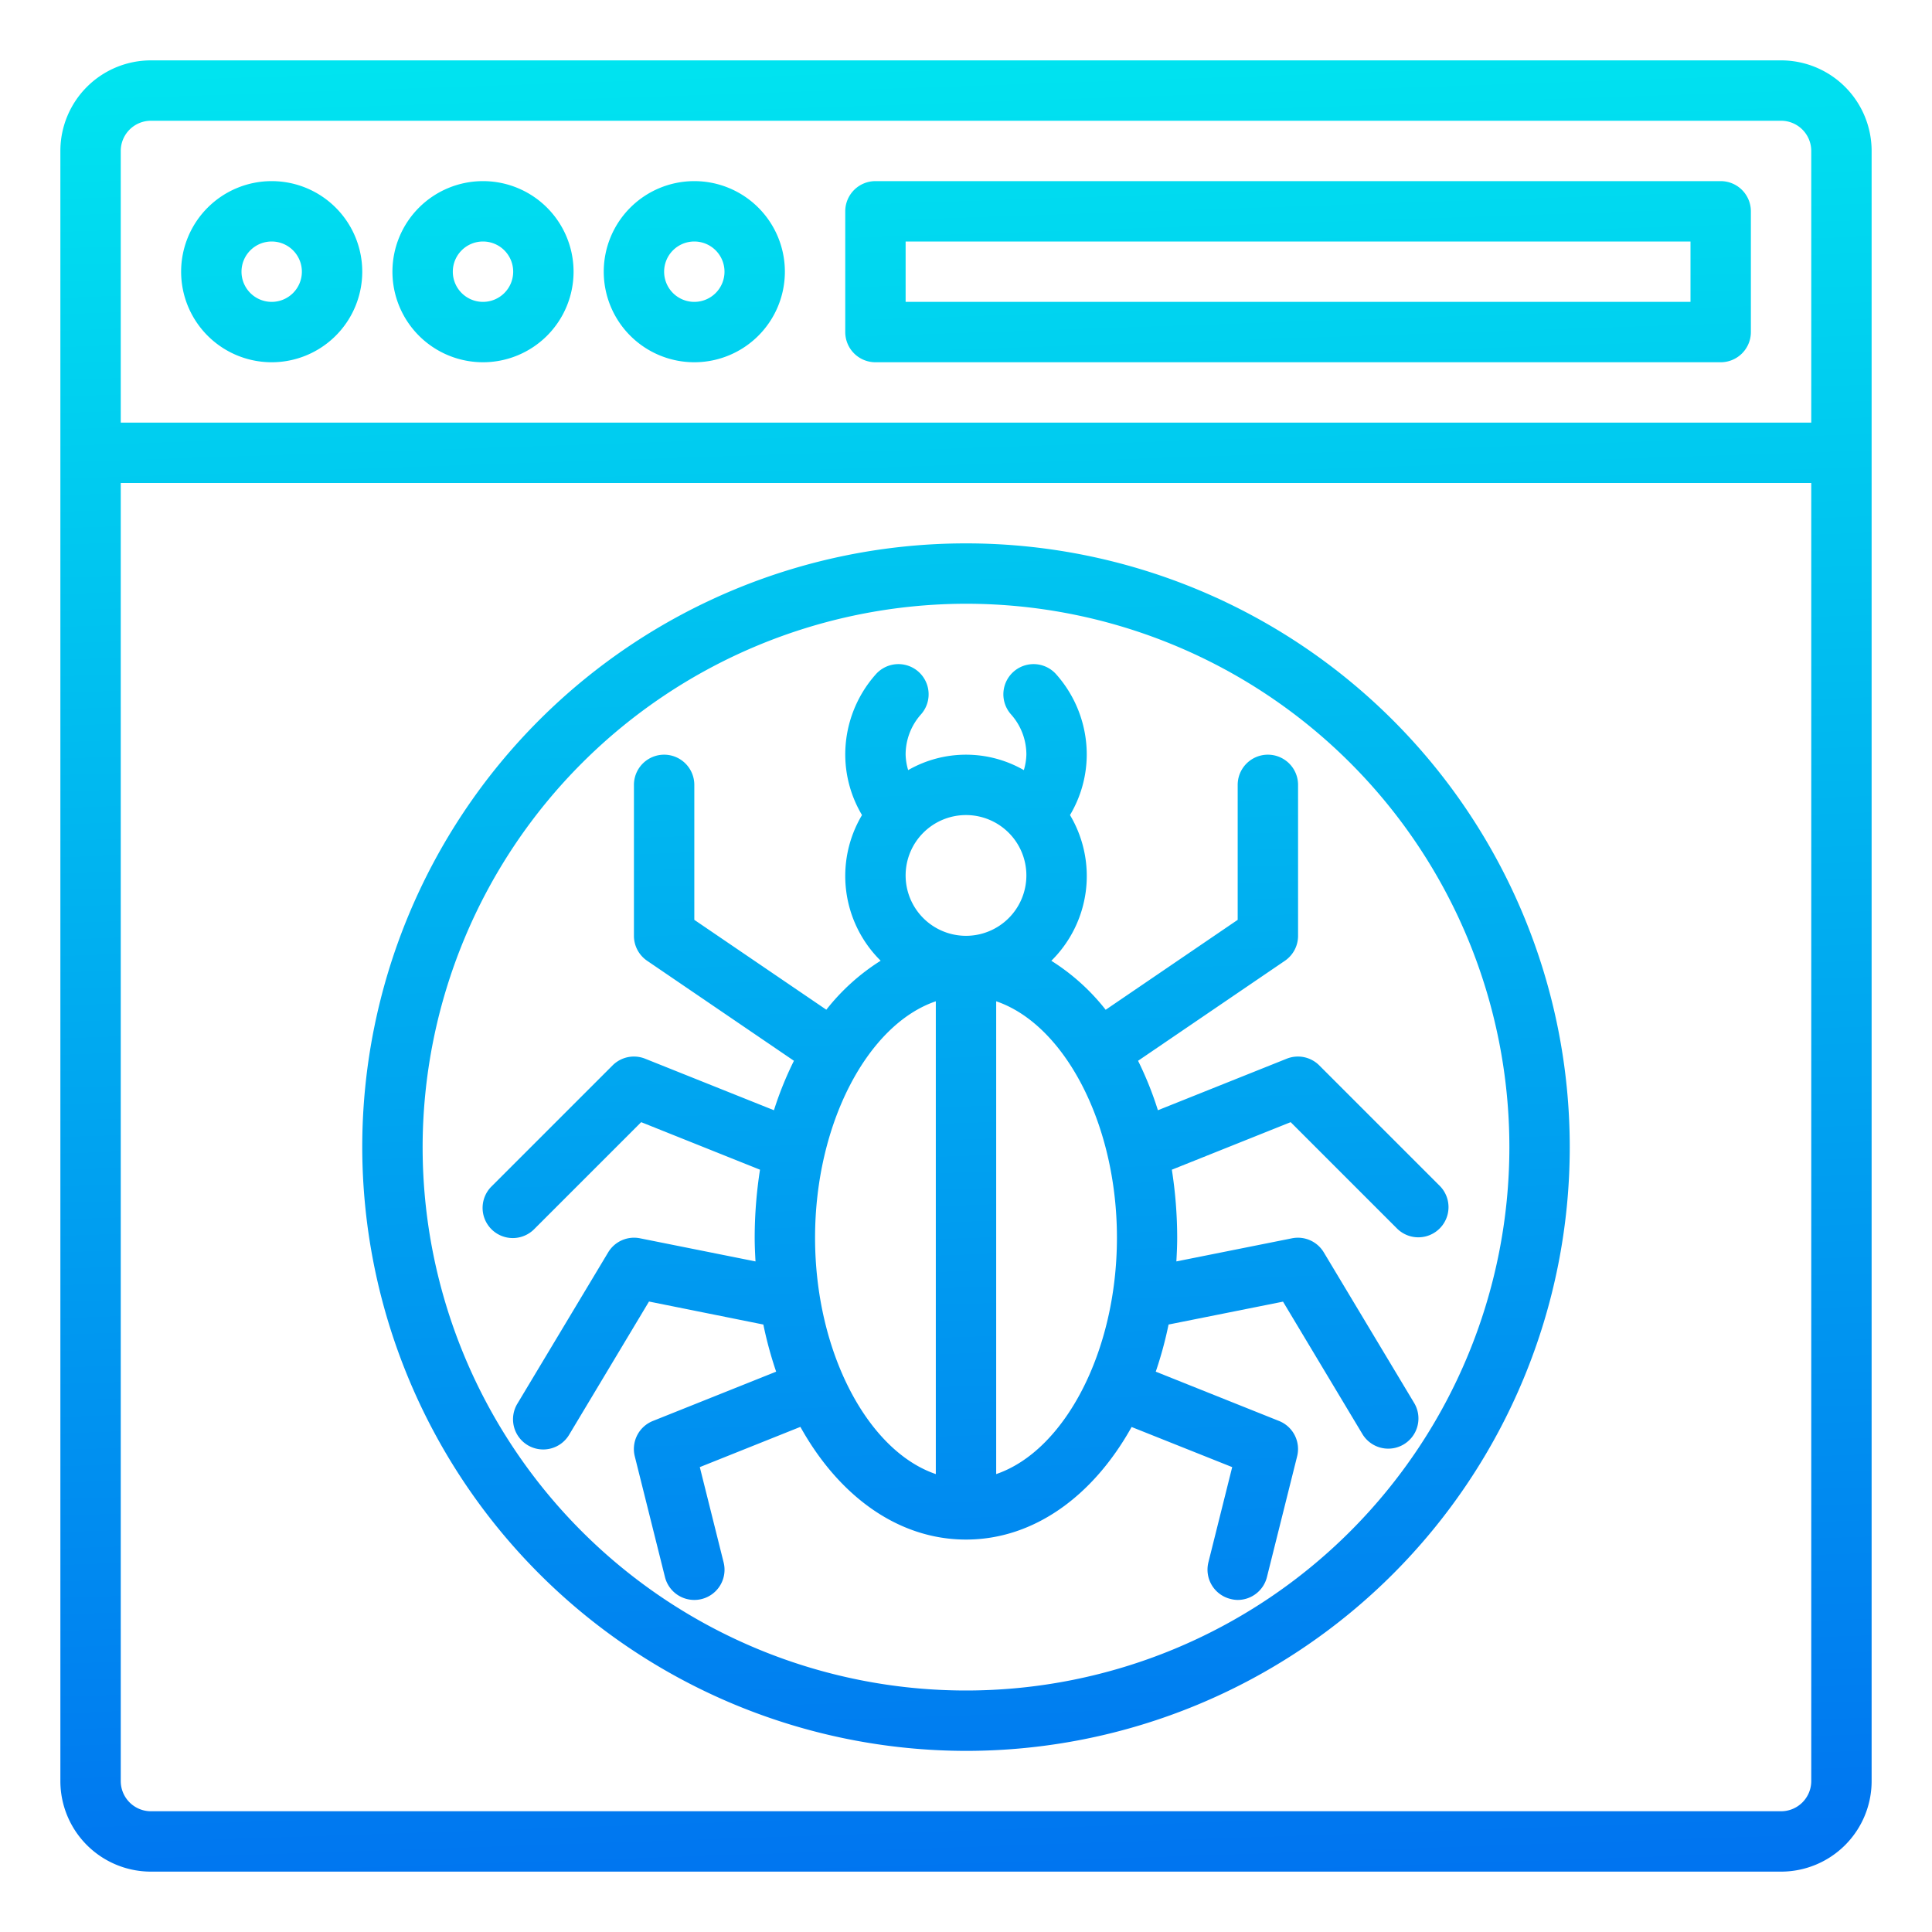 <svg height="512" viewBox="0 0 64 64" width="512" xmlns="http://www.w3.org/2000/svg" xmlns:xlink="http://www.w3.org/1999/xlink"><linearGradient id="New_Gradient_Swatch_3" gradientUnits="userSpaceOnUse" x1="33.164" x2="30.911" y1="66.33" y2="-.118"><stop offset="0" stop-color="#006df0"/><stop offset="1" stop-color="#00e7f0"/></linearGradient><linearGradient id="New_Gradient_Swatch_3-2" x1="44.93" x2="42.677" xlink:href="#New_Gradient_Swatch_3" y1="65.931" y2="-.517"/><linearGradient id="New_Gradient_Swatch_3-3" x1="10.969" x2="8.716" xlink:href="#New_Gradient_Swatch_3" y1="67.083" y2=".635"/><linearGradient id="New_Gradient_Swatch_3-4" x1="17.961" x2="15.708" xlink:href="#New_Gradient_Swatch_3" y1="66.846" y2=".398"/><linearGradient id="New_Gradient_Swatch_3-5" x1="24.953" x2="22.7" xlink:href="#New_Gradient_Swatch_3" y1="66.609" y2=".161"/><linearGradient id="New_Gradient_Swatch_3-6" x1="32.893" x2="30.64" xlink:href="#New_Gradient_Swatch_3" y1="66.34" y2="-.109"/><linearGradient id="New_Gradient_Swatch_3-7" x1="32.961" x2="30.708" xlink:href="#New_Gradient_Swatch_3" y1="66.337" y2="-.111"/><g id="Web_malware" data-name="Web malware"><path d="m59 2h-54a3 3 0 0 0 -3 3v54a3 3 0 0 0 3 3h54a3 3 0 0 0 3-3v-54a3 3 0 0 0 -3-3zm-55 3a1 1 0 0 1 1-1h54a1 1 0 0 1 1 1v9h-56zm56 54a1 1 0 0 1 -1 1h-54a1 1 0 0 1 -1-1v-43h56z" fill="url(#New_Gradient_Swatch_3)"/><path d="m57 6h-28a1 1 0 0 0 -1 1v4a1 1 0 0 0 1 1h28a1 1 0 0 0 1-1v-4a1 1 0 0 0 -1-1zm-1 4h-26v-2h26z" fill="url(#New_Gradient_Swatch_3-2)"/><path d="m9 6a3 3 0 1 0 3 3 3 3 0 0 0 -3-3zm0 4a1 1 0 1 1 1-1 1 1 0 0 1 -1 1z" fill="url(#New_Gradient_Swatch_3-3)"/><path d="m16 6a3 3 0 1 0 3 3 3 3 0 0 0 -3-3zm0 4a1 1 0 1 1 1-1 1 1 0 0 1 -1 1z" fill="url(#New_Gradient_Swatch_3-4)"/><path d="m23 6a3 3 0 1 0 3 3 3 3 0 0 0 -3-3zm0 4a1 1 0 1 1 1-1 1 1 0 0 1 -1 1z" fill="url(#New_Gradient_Swatch_3-5)"/><path d="m25.287 43.877a12.831 12.831 0 0 0 .424 1.561l-4.083 1.633a1 1 0 0 0 -.6 1.172l1 4a1 1 0 0 0 .972.757.976.976 0 0 0 .244-.03 1 1 0 0 0 .727-1.213l-.789-3.157 3.332-1.333c1.273 2.289 3.238 3.733 5.486 3.733s4.213-1.444 5.486-3.729l3.332 1.329-.788 3.153a1 1 0 0 0 .727 1.213.976.976 0 0 0 .243.034 1 1 0 0 0 .969-.757l1-4a1 1 0 0 0 -.6-1.172l-4.083-1.633a12.831 12.831 0 0 0 .424-1.561l3.792-.758 2.638 4.4a1 1 0 0 0 1.714-1.03l-3-5a1 1 0 0 0 -1.054-.469l-3.831.766c.014-.26.027-.52.027-.786a14.686 14.686 0 0 0 -.177-2.252l3.936-1.575 3.534 3.534a1 1 0 0 0 1.414-1.414l-4-4a1 1 0 0 0 -1.079-.222l-4.267 1.707a11.409 11.409 0 0 0 -.657-1.638l4.864-3.313a1 1 0 0 0 .436-.827v-5a1 1 0 0 0 -2 0v4.471l-4.373 2.979a7.094 7.094 0 0 0 -1.8-1.623 3.945 3.945 0 0 0 .618-4.827 3.932 3.932 0 0 0 .555-2 4 4 0 0 0 -1.016-2.667 1 1 0 1 0 -1.491 1.334 2 2 0 0 1 .507 1.333 1.958 1.958 0 0 1 -.084.511 3.848 3.848 0 0 0 -3.832 0 1.958 1.958 0 0 1 -.084-.511 2 2 0 0 1 .507-1.333 1 1 0 1 0 -1.491-1.334 4 4 0 0 0 -1.016 2.667 3.932 3.932 0 0 0 .555 2 3.945 3.945 0 0 0 .618 4.825 7.094 7.094 0 0 0 -1.8 1.623l-4.373-2.977v-4.471a1 1 0 0 0 -2 0v5a1 1 0 0 0 .437.827l4.863 3.313a11.409 11.409 0 0 0 -.662 1.638l-4.267-1.707a1 1 0 0 0 -1.079.222l-4 4a1 1 0 1 0 1.414 1.414l3.534-3.534 3.936 1.575a14.686 14.686 0 0 0 -.176 2.252c0 .266.013.526.027.786l-3.827-.766a1 1 0 0 0 -1.053.465l-3 5a1 1 0 1 0 1.714 1.03l2.638-4.4zm11.713-2.877c0 3.79-1.749 7.066-4 7.831v-15.662c2.251.765 4 4.041 4 7.831zm-7-12a2 2 0 1 1 2 2 2 2 0 0 1 -2-2zm1 4.169v15.662c-2.251-.765-4-4.041-4-7.831s1.749-7.066 4-7.831z" fill="url(#New_Gradient_Swatch_3-6)"/><path d="m32 58a20 20 0 1 0 -20-20 20.023 20.023 0 0 0 20 20zm0-38a18 18 0 1 1 -18 18 18.021 18.021 0 0 1 18-18z" fill="url(#New_Gradient_Swatch_3-7)"/></g></svg>